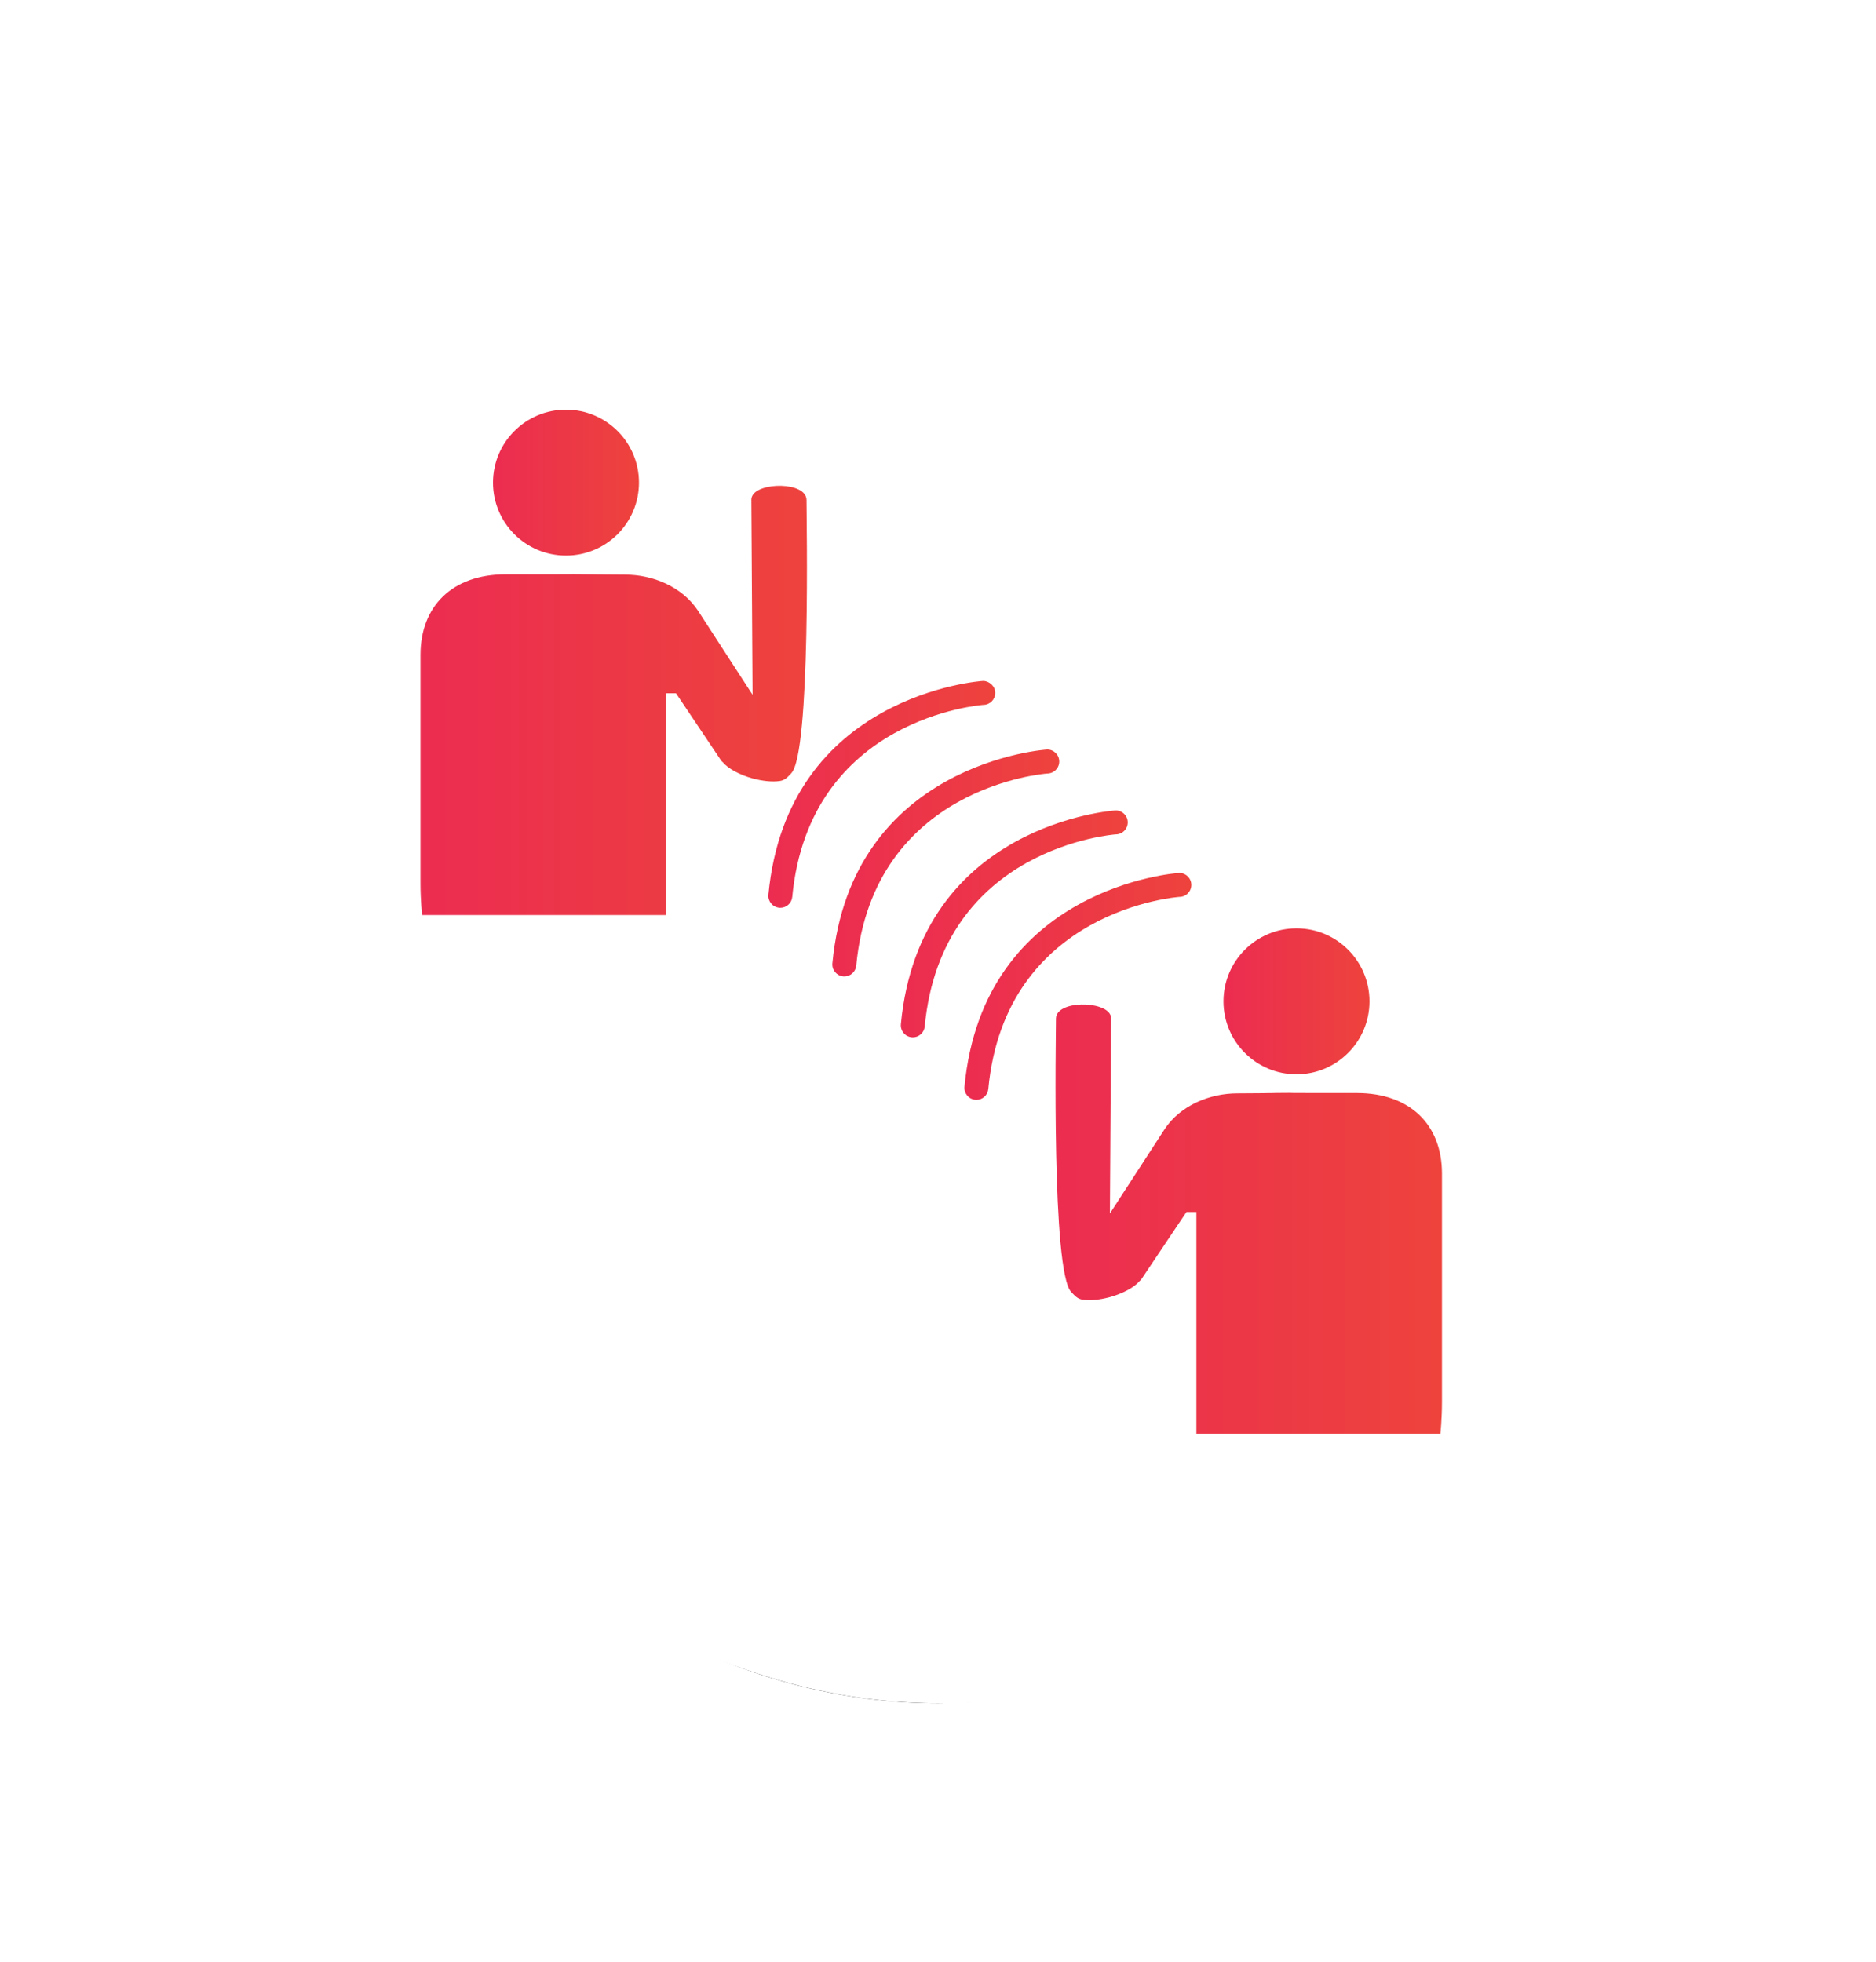 <?xml version="1.0" encoding="UTF-8"?>
<svg width="174px" height="182px" viewBox="0 0 174 182" version="1.1" xmlns="http://www.w3.org/2000/svg" xmlns:xlink="http://www.w3.org/1999/xlink">
    <!-- Generator: Sketch 40.3 (33839) - http://www.bohemiancoding.com/sketch -->
    <title>Group 7</title>
    <desc>Created with Sketch.</desc>
    <defs>
        <rect id="path-1" x="9" y="11" width="124" height="134" rx="62"></rect>
        <filter x="-50%" y="-50%" width="200%" height="200%" filterUnits="objectBoundingBox" id="filter-2">
            <feOffset dx="0" dy="0" in="SourceAlpha" result="shadowOffsetOuter1"></feOffset>
            <feGaussianBlur stdDeviation="12.5" in="shadowOffsetOuter1" result="shadowBlurOuter1"></feGaussianBlur>
            <feColorMatrix values="0 0 0 0 0.428   0 0 0 0 0.103   0 0 0 0 0.103  0 0 0 0.5 0" type="matrix" in="shadowBlurOuter1"></feColorMatrix>
        </filter>
        <linearGradient x1="100%" y1="50%" x2="0%" y2="50%" id="linearGradient-3">
            <stop stop-color="#EE433D" offset="0%"></stop>
            <stop stop-color="#EC3846" offset="49.657%"></stop>
            <stop stop-color="#EC2C51" offset="100%"></stop>
        </linearGradient>
    </defs>
    <g id="Welcome" stroke="none" stroke-width="1" fill="none" fill-rule="evenodd">
        <g id="Desktop-Copy-12" transform="translate(-766, -934)">
            <g id="Group-7" transform="translate(782, 947)">
                <g id="Rectangle-8-Copy-17">
                    <use fill="black" fill-opacity="1" filter="url(#filter-2)" xlink:href="#path-1"></use>
                    <use fill="#FFFFFF" fill-rule="evenodd" xlink:href="#path-1"></use>
                </g>
                <rect id="Rectangle-8-Copy-14" fill="#FFFFFF" x="0" y="0" width="145" height="145" rx="72.5"></rect>
                <g id="noun_27324_cc" transform="translate(23, 25)" fill="url(#linearGradient-3)">
                    <g id="Group">
                        <g id="Shape">
                            <path d="M81.251,61.658 C84.99,61.658 88.019,58.625 88.019,54.889 C88.019,51.148 84.99,48.118 81.251,48.118 C77.512,48.118 74.478,51.148 74.478,54.889 C74.478,58.625 77.51,61.658 81.251,61.658 L81.251,61.658 Z"></path>
                            <path d="M86.838,63.394 C83.888,63.394 81.9,63.392 80.576,63.39 C79.958,63.397 78.529,63.409 75.748,63.425 C73.249,63.425 70.486,64.509 68.993,66.785 L63.944,74.568 L64.056,56.456 C64.056,56.347 64.038,56.263 64.006,56.196 C63.504,54.809 58.941,54.779 58.941,56.496 C58.941,58.133 58.524,79.976 60.358,81.853 C60.672,82.173 60.911,82.505 61.443,82.572 C62.188,82.67 63.04,82.566 63.849,82.353 C63.868,82.351 63.899,82.34 63.924,82.335 C65.122,82.005 66.206,81.425 66.704,80.83 C66.746,80.784 66.812,80.74 66.843,80.698 L71.043,74.43 L71.965,74.43 L71.965,95 L88.717,95 L94.596,95 C94.596,95 94.743,93.673 94.743,92.032 L94.743,70.87 C94.743,66.348 91.793,63.394 86.838,63.394 L86.838,63.394 Z"></path>
                            <path d="M80.576,63.391 C82.803,63.362 74.493,63.382 80.576,63.391 L80.576,63.391 L80.576,63.391 Z"></path>
                            <path d="M64.491,39.401 C65.105,39.398 65.6,38.899 65.597,38.285 C65.596,37.673 65.099,37.179 64.487,37.179 L64.482,37.179 C64.302,37.179 46.312,38.42 44.557,57.009 C44.499,57.619 44.947,58.162 45.559,58.219 C45.594,58.222 45.63,58.225 45.665,58.225 C46.231,58.225 46.714,57.793 46.769,57.217 C48.342,40.561 64.377,39.409 64.491,39.401 L64.491,39.401 Z"></path>
                            <path d="M58.139,33.754 C58.753,33.751 59.248,33.251 59.245,32.637 C59.244,32.025 58.747,31.53 58.134,31.53 L58.13,31.53 C57.949,31.531 39.96,32.771 38.205,51.362 C38.147,51.973 38.596,52.514 39.207,52.572 C39.243,52.575 39.279,52.578 39.313,52.578 C39.879,52.578 40.363,52.145 40.418,51.57 C41.99,34.914 58.024,33.762 58.139,33.754 L58.139,33.754 Z"></path>
                            <path d="M33.3,34.454 C33.833,34.384 34.072,34.056 34.386,33.734 C36.222,31.857 35.803,10.014 35.803,8.378 C35.803,6.66 31.242,6.69 30.738,8.078 C30.707,8.145 30.688,8.229 30.688,8.337 L30.801,26.451 L25.752,18.668 C24.259,16.392 21.496,15.307 18.997,15.307 C16.302,15.292 14.887,15.282 14.239,15.273 C12.915,15.275 10.907,15.278 7.908,15.278 C2.952,15.277 0,18.23 0,22.752 L0,43.915 C0,45.553 0.148,46.882 0.148,46.882 L6.027,46.882 L22.778,46.882 L22.778,26.312 L23.701,26.312 L27.901,32.579 C27.933,32.622 27.998,32.666 28.039,32.71 C28.535,33.305 29.617,33.885 30.813,34.214 C31.705,34.447 32.556,34.55 33.3,34.454 Z"></path>
                            <path d="M13.493,13.539 C17.232,13.539 20.265,10.507 20.265,6.771 C20.265,3.03 17.231,0 13.493,0 C9.756,0 6.726,3.03 6.726,6.771 C6.726,10.508 9.756,13.539 13.493,13.539 L13.493,13.539 Z"></path>
                            <path d="M14.238,15.272 C20.245,15.262 11.815,15.244 14.238,15.272 L14.238,15.272 L14.238,15.272 Z"></path>
                            <path d="M52.203,27.388 C52.818,27.385 53.313,26.885 53.31,26.271 C53.308,25.658 52.752,25.172 52.195,25.165 C52.014,25.166 34.024,26.406 32.27,44.995 C32.212,45.606 32.66,46.148 33.272,46.205 C33.307,46.209 33.343,46.21 33.377,46.21 C33.944,46.21 34.427,45.779 34.482,45.203 C36.054,28.547 52.089,27.395 52.203,27.388 L52.203,27.388 Z"></path>
                            <path d="M71.495,44.085 C71.493,43.473 70.996,42.979 70.385,42.979 L70.38,42.979 C70.199,42.979 52.21,44.22 50.455,62.809 C50.396,63.419 50.846,63.962 51.457,64.019 C51.491,64.021 51.527,64.025 51.562,64.025 C52.129,64.025 52.613,63.593 52.666,63.017 C54.239,46.361 70.273,45.209 70.387,45.201 C71.004,45.199 71.498,44.699 71.495,44.085 L71.495,44.085 Z"></path>
                        </g>
                    </g>
                </g>
            </g>
        </g>
    </g>
</svg>